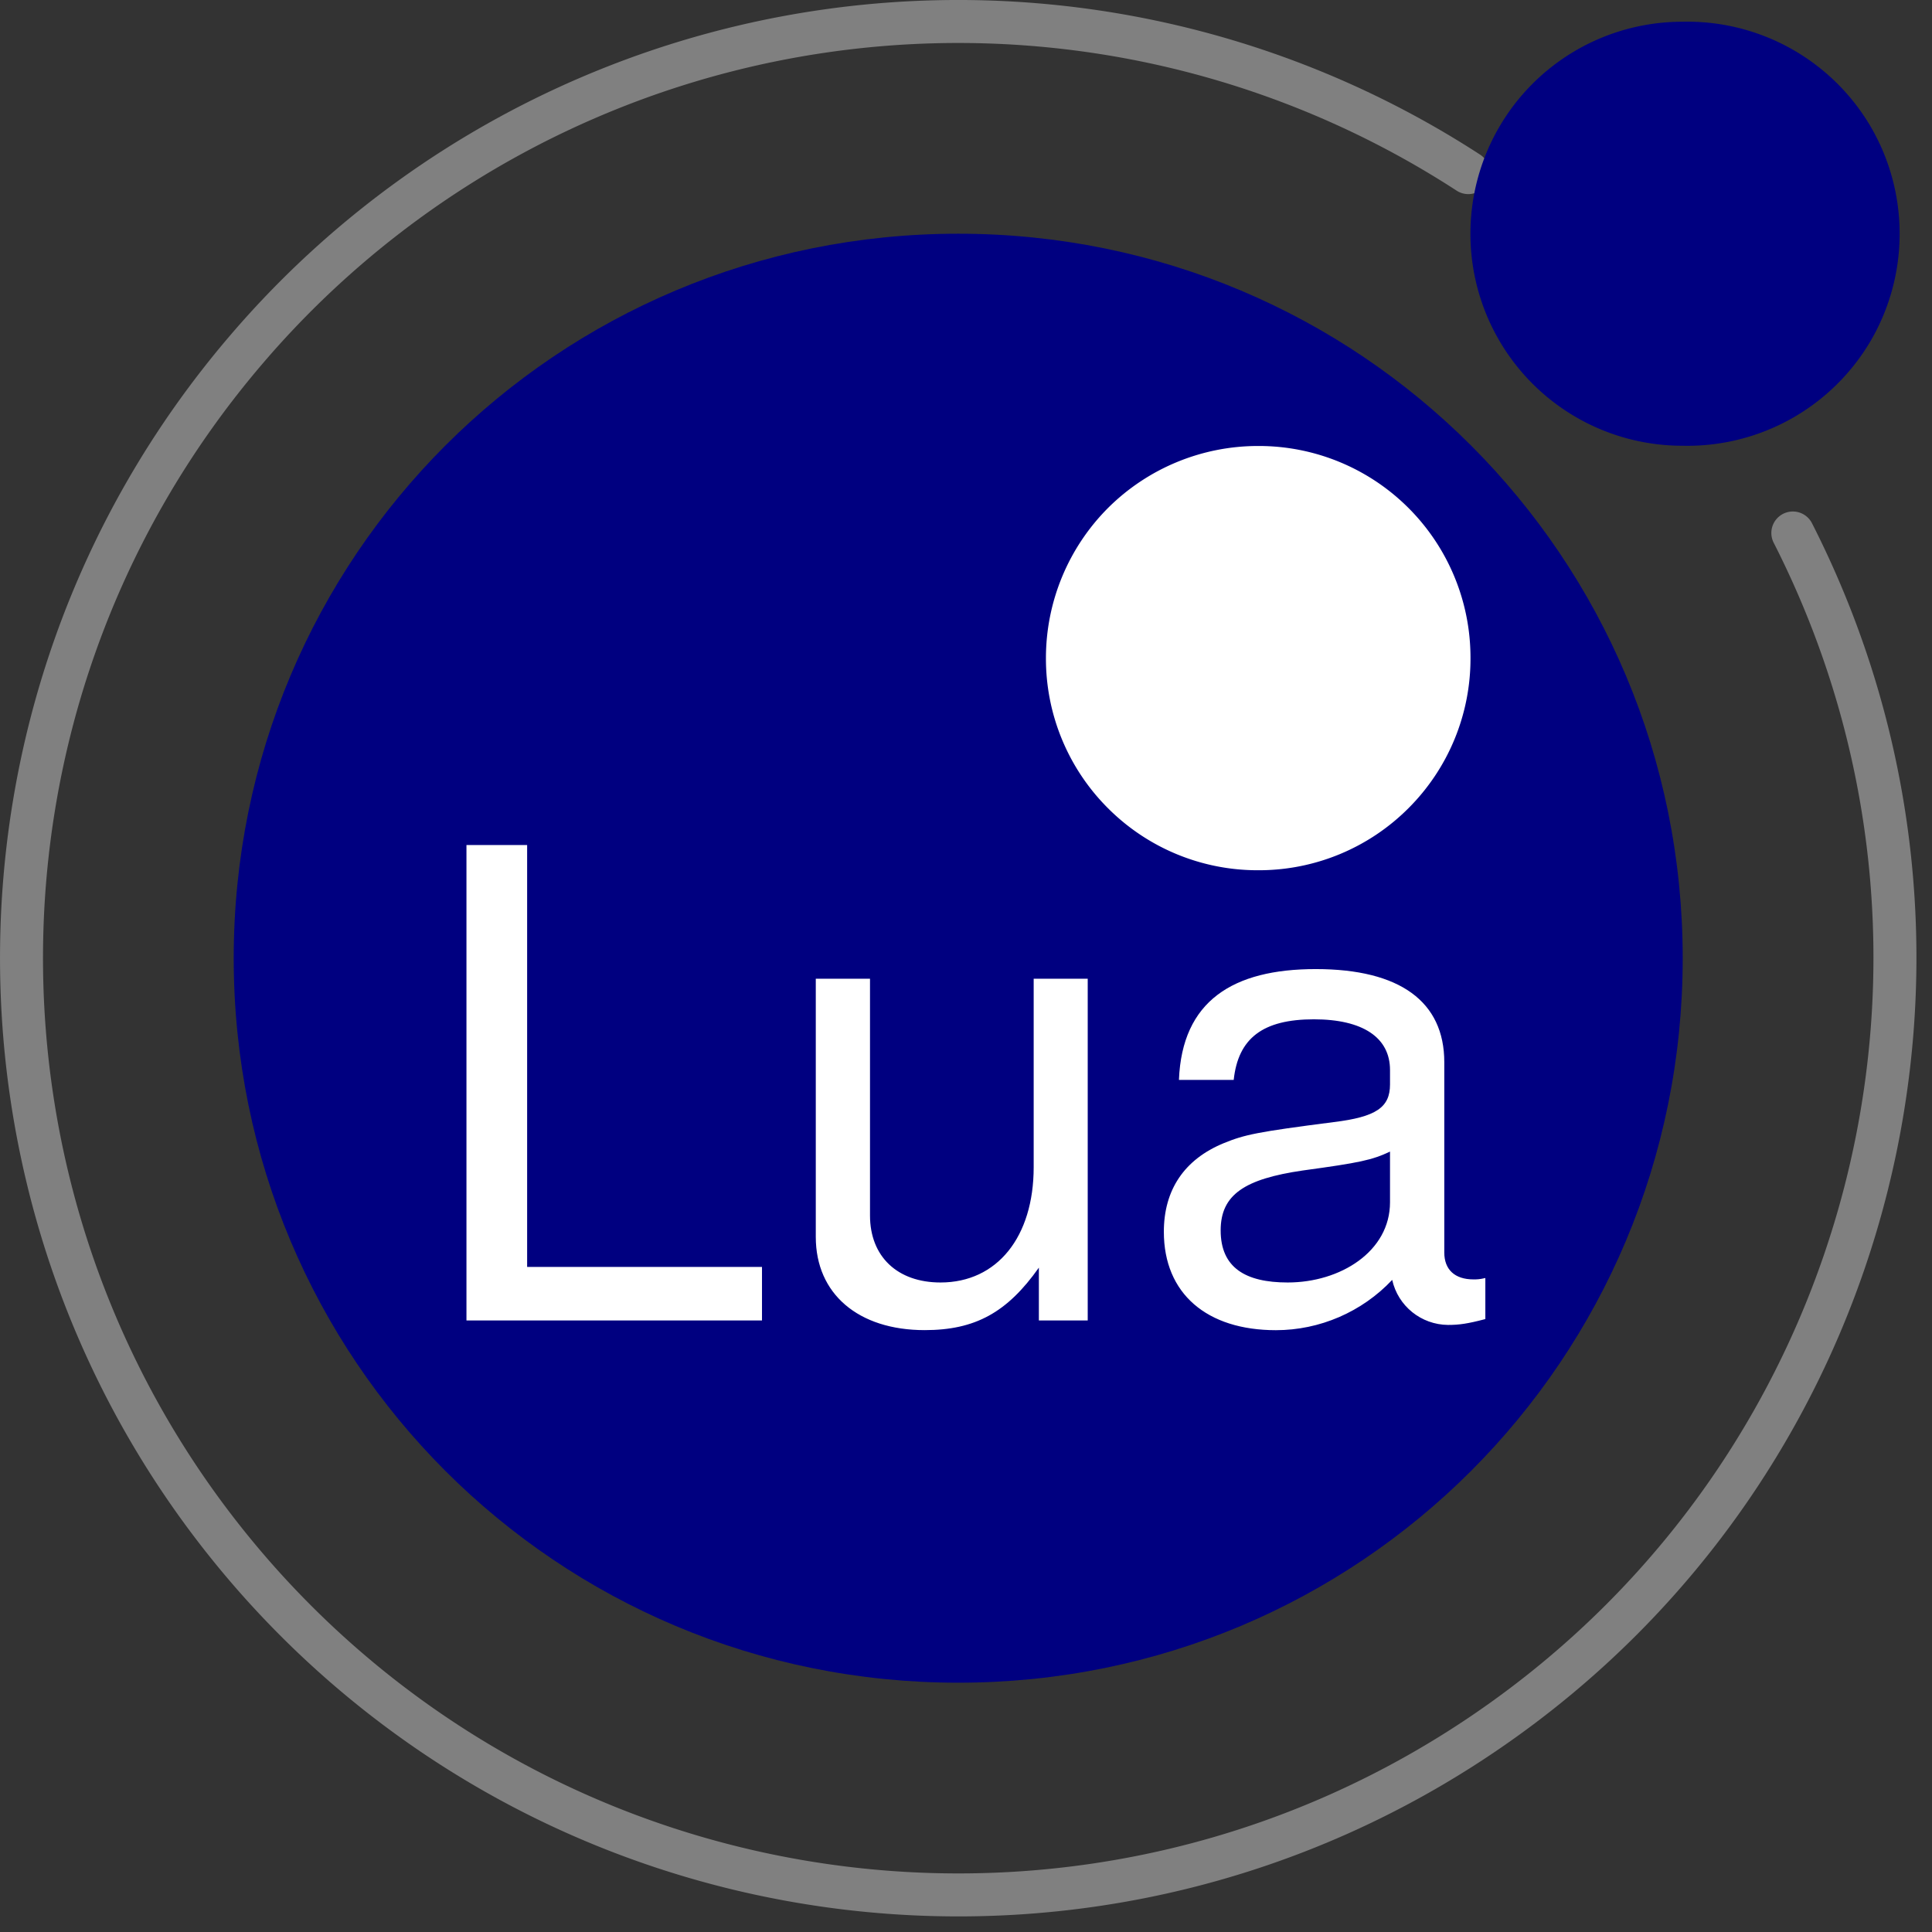<svg role="img" viewBox="0 0 32 32" xmlns="http://www.w3.org/2000/svg"><rect x="0" y="0" width="32" height="32" fill="#333333" stroke="none"/><path d="M29.695 8.828c3.532 6.938 1.38 15.418-5.039 19.828-6.414 4.41-15.105 3.383-20.316-2.402-5.207-5.79-5.324-14.54-.266-20.457A15.51 15.51 0 0 1 24.32 2.859" fill="none" stroke="rgb(50.196%, 50.196%, 50.196%)" stroke-linecap="round" stroke-linejoin="round" stroke-width=".712"/><path d="M3.871 15.871c0-6.648 5.352-12 12-12 6.649 0 12 5.352 12 12 0 6.649-5.351 12-12 12-6.648 0-12-5.351-12-12m0 0" fill="rgb(0%, 0%, 50.196%)"/><path d="M17.324 10.898a3.52 3.52 0 0 1 1.028-2.484 3.52 3.52 0 0 1 2.488-1.027 3.506 3.506 0 0 1 3.516 3.512 3.5 3.5 0 0 1-1.028 2.488 3.5 3.5 0 0 1-2.488 1.027 3.5 3.5 0 0 1-2.488-1.027 3.5 3.5 0 0 1-1.028-2.489m0 0" fill="rgb(100%, 100%, 100%)"/><path d="M24.355 3.871A3.51 3.51 0 0 1 27.867.36a3.52 3.52 0 0 1 3.113 1.73 3.52 3.52 0 0 1 0 3.563 3.52 3.52 0 0 1-3.113 1.73 3.51 3.51 0 0 1-3.512-3.51m0 0" fill="rgb(0%, 0%, 50.196%)"/><path d="M12.621 21.871v-.887h-3.89v-6.988H7.726v7.875Zm5.395 0v-5.66h-.895v3.121c0 1.156-.605 1.91-1.543 1.91-.715 0-1.168-.43-1.168-1.11v-3.921h-.898v4.277c0 .942.703 1.543 1.804 1.543.832 0 1.364-.289 1.891-1.035v.875Zm6.586-.023v-.68c-.098.023-.141.023-.196.023-.312 0-.484-.164-.484-.445v-3.152c0-1.004-.735-1.543-2.129-1.543-1.371 0-2.215.527-2.266 1.836h.907c.074-.692.484-1.004 1.328-1.004.808 0 1.261.3 1.261.84v.238c0 .379-.226.539-.937.625-1.273.164-1.469.207-1.816.348-.657.27-.993.777-.993 1.468 0 1.024.711 1.63 1.856 1.63.726 0 1.426-.302 1.926-.833.097.434.48.742.925.746.184 0 .325-.02.618-.097m-1.579-1.934c0 .813-.82 1.328-1.695 1.328-.7 0-1.11-.246-1.11-.863 0-.594.4-.852 1.36-.992.95-.13 1.145-.172 1.445-.313Zm0 0" fill="rgb(100%, 100%, 100%)"/></svg>